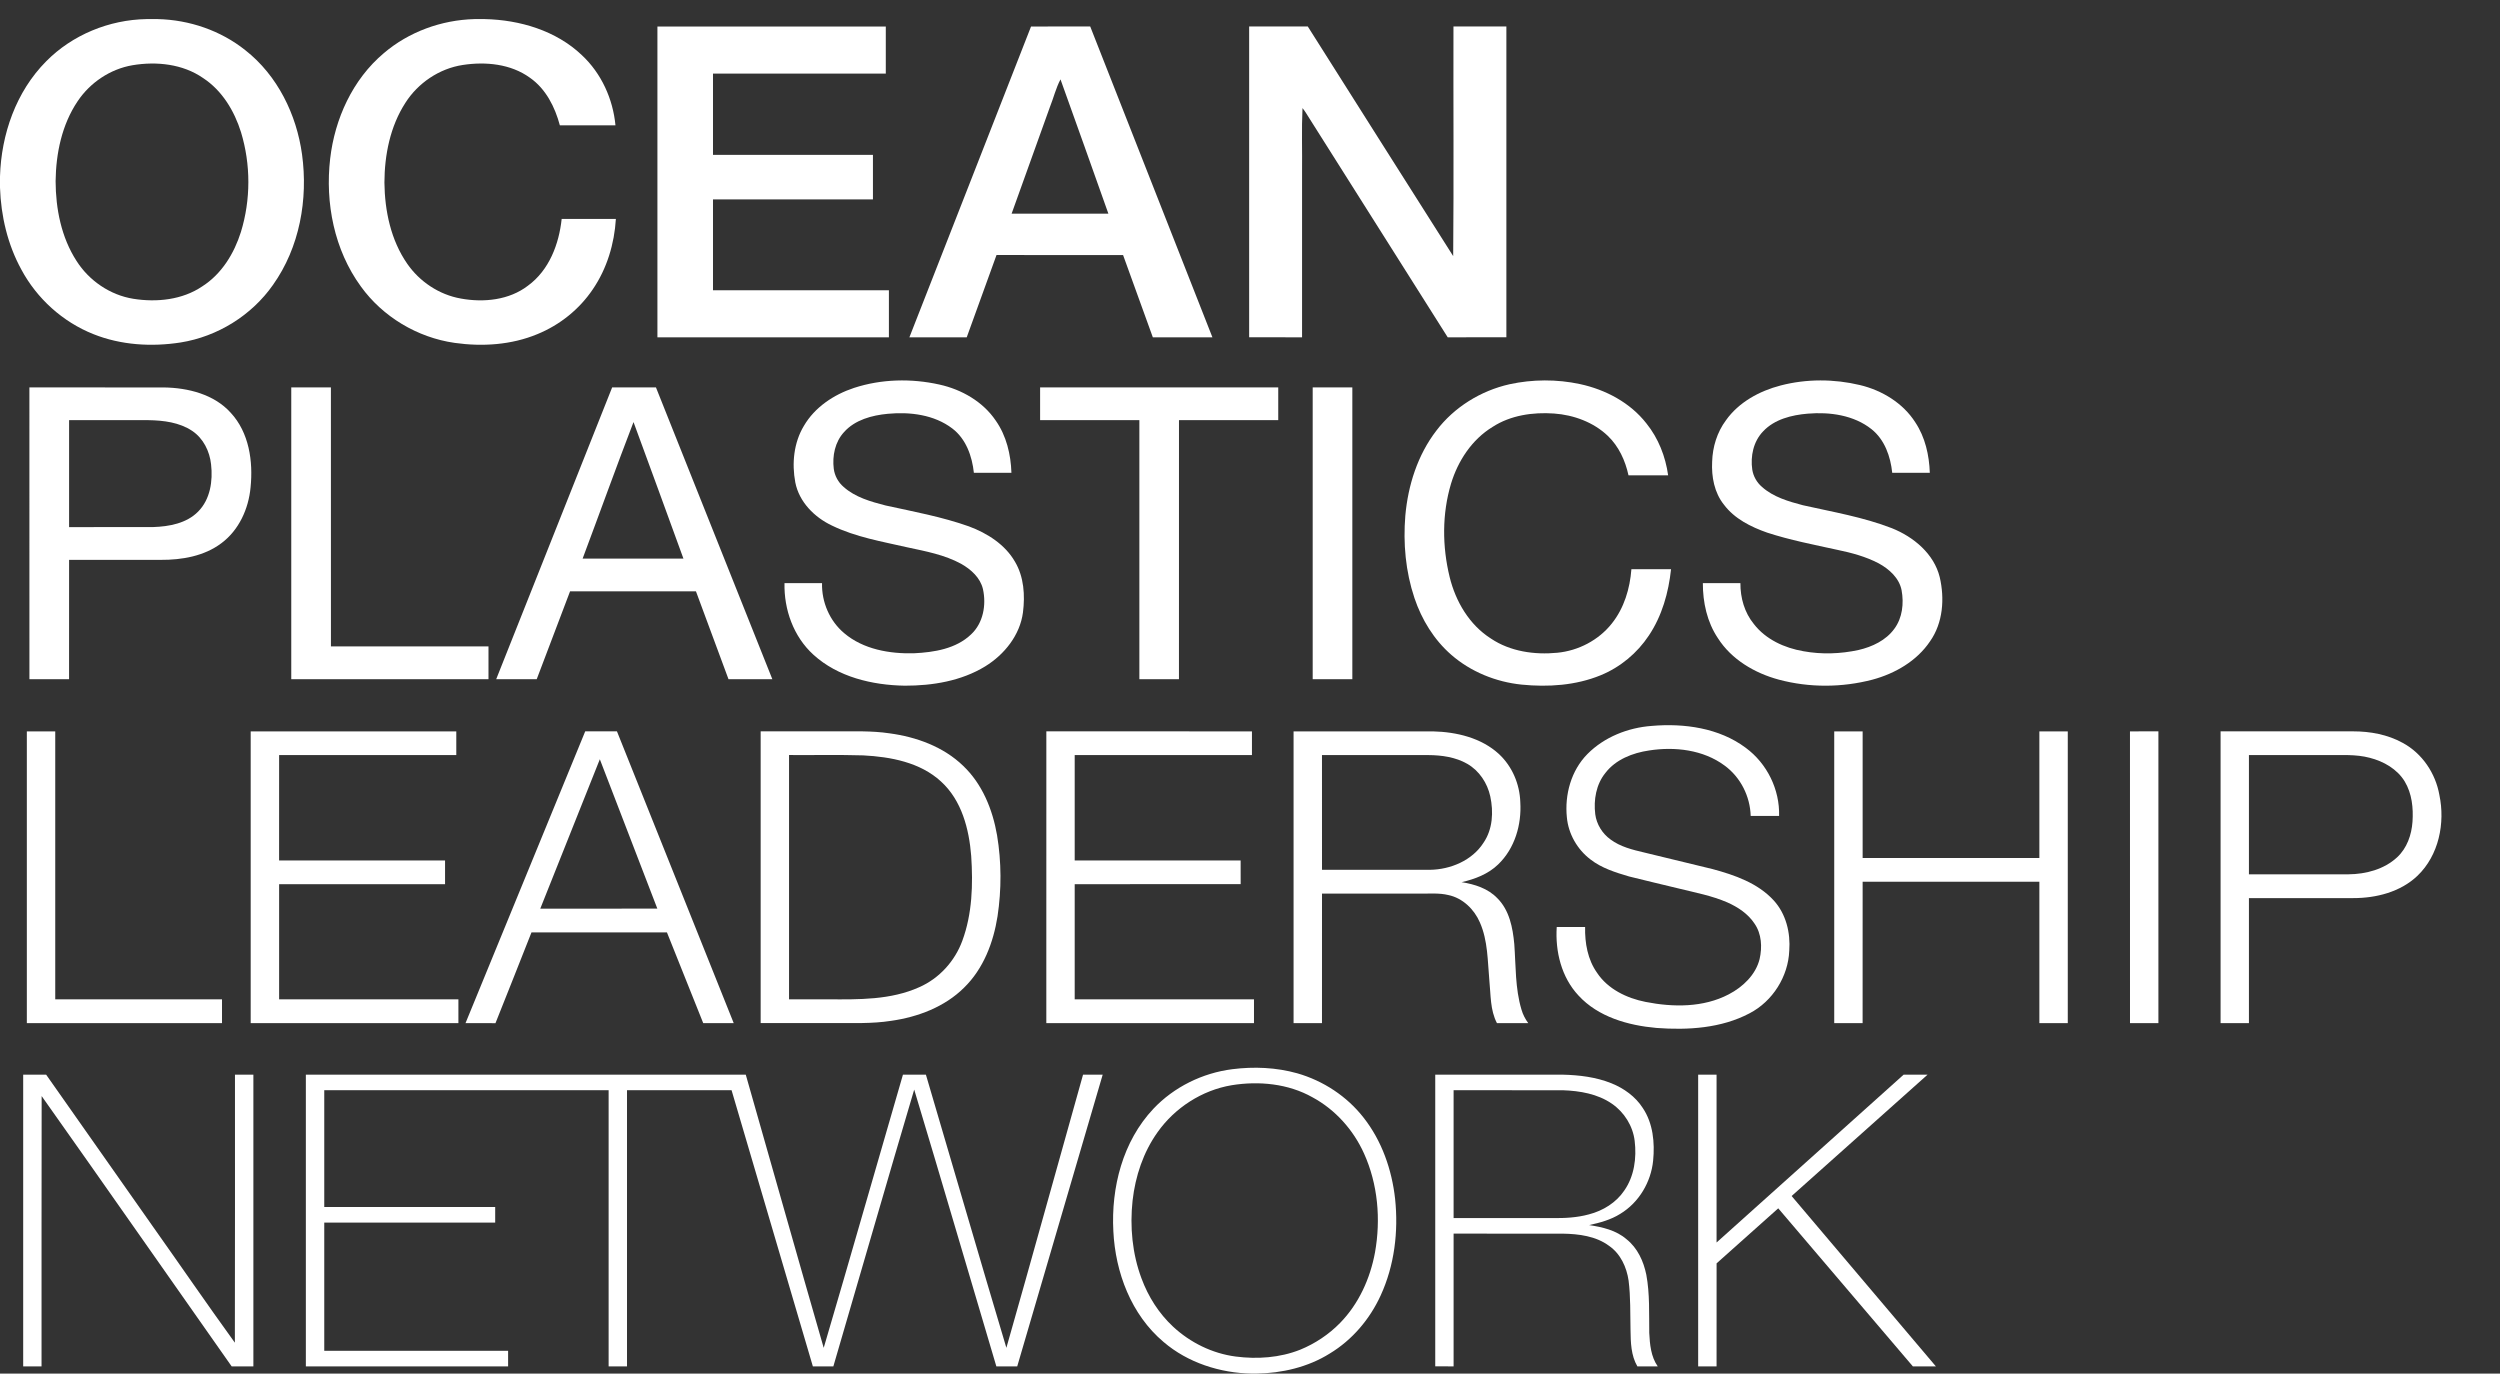 <svg width="91" height="50" viewBox="0 0 91 50" fill="none" xmlns="http://www.w3.org/2000/svg">
<rect x="0" y="0" width="91" height="50" fill="#333333" stroke="none"/>
<path d="M5.329 0.695H5.742C6.894 0.722 8.034 1.112 8.929 1.827C10.107 2.751 10.794 4.172 10.994 5.618C11.218 7.255 10.909 9.004 9.935 10.373C9.162 11.476 7.922 12.251 6.574 12.466C5.516 12.631 4.4 12.563 3.401 12.163C2.277 11.717 1.34 10.862 0.777 9.812C0.276 8.898 0.035 7.863 0 6.83V6.42C0.046 4.894 0.58 3.338 1.682 2.231C2.628 1.271 3.97 0.719 5.329 0.695ZM4.825 2.374C4.01 2.512 3.277 3.01 2.826 3.685C2.25 4.54 2.037 5.583 2.024 6.595C2.028 7.6 2.23 8.637 2.785 9.497C3.238 10.211 4.002 10.74 4.854 10.876C5.706 11.012 6.638 10.915 7.362 10.424C8.071 9.972 8.524 9.223 8.769 8.445C9.13 7.269 9.13 5.99 8.773 4.813C8.531 4.04 8.087 3.295 7.39 2.839C6.653 2.328 5.696 2.228 4.825 2.374Z" fill="white"/>
<path d="M17.269 0.695H17.643C18.922 0.722 20.243 1.116 21.176 2.004C21.892 2.67 22.312 3.604 22.403 4.563C21.728 4.563 21.054 4.564 20.379 4.563C20.201 3.897 19.871 3.234 19.284 2.826C18.59 2.325 17.675 2.237 16.844 2.365C15.987 2.496 15.215 3.023 14.758 3.74C14.201 4.601 13.997 5.64 13.993 6.647C14.005 7.675 14.225 8.737 14.822 9.599C15.271 10.25 15.986 10.73 16.78 10.868C17.609 11.019 18.533 10.924 19.215 10.401C19.992 9.835 20.348 8.882 20.445 7.968C21.102 7.968 21.76 7.967 22.418 7.968C22.363 8.874 22.094 9.776 21.576 10.534C21.089 11.256 20.378 11.829 19.562 12.162C18.617 12.556 17.558 12.624 16.549 12.481C15.19 12.287 13.929 11.528 13.137 10.429C12.164 9.096 11.832 7.387 12.018 5.775C12.186 4.328 12.831 2.895 13.972 1.934C14.88 1.159 16.067 0.727 17.269 0.695Z" fill="white"/>
<path d="M23.93 0.965C26.701 0.965 29.472 0.965 32.243 0.965C32.243 1.536 32.243 2.107 32.243 2.678C30.146 2.679 28.049 2.677 25.953 2.678C25.953 3.665 25.953 4.652 25.953 5.638C27.893 5.639 29.834 5.638 31.775 5.638C31.775 6.178 31.775 6.718 31.775 7.257C29.834 7.258 27.893 7.257 25.953 7.258C25.953 8.361 25.953 9.463 25.953 10.566C28.087 10.567 30.222 10.566 32.356 10.566C32.356 11.137 32.356 11.709 32.356 12.279C29.547 12.28 26.739 12.279 23.93 12.28C23.929 8.508 23.93 4.736 23.93 0.965Z" fill="white"/>
<path d="M37.529 0.967C38.247 0.958 38.966 0.966 39.684 0.964C41.168 4.735 42.65 8.507 44.132 12.278C43.409 12.278 42.686 12.278 41.963 12.278C41.602 11.28 41.241 10.282 40.88 9.284C39.344 9.283 37.809 9.284 36.273 9.283C35.911 10.281 35.551 11.28 35.189 12.278C34.493 12.278 33.798 12.278 33.102 12.278C34.576 8.507 36.057 4.739 37.529 0.967ZM38.217 3.895C37.752 5.189 37.288 6.483 36.823 7.777C37.998 7.777 39.171 7.776 40.345 7.777C39.763 6.148 39.191 4.515 38.602 2.889C38.434 3.207 38.351 3.562 38.217 3.895Z" fill="white"/>
<path d="M45.469 0.963C46.18 0.963 46.892 0.963 47.603 0.963C49.369 3.748 51.125 6.54 52.896 9.322C52.92 6.537 52.899 3.75 52.906 0.963C53.548 0.963 54.19 0.963 54.832 0.963C54.832 4.735 54.832 8.506 54.832 12.277C54.12 12.278 53.408 12.277 52.697 12.278C51.02 9.627 49.346 6.974 47.67 4.322C47.586 4.191 47.51 4.055 47.411 3.934C47.374 4.71 47.405 5.489 47.395 6.266C47.395 8.27 47.395 10.274 47.395 12.278C46.753 12.277 46.111 12.278 45.469 12.277C45.469 8.506 45.469 4.735 45.469 0.963Z" fill="white"/>
<path d="M31.086 14.12C32.084 13.794 33.173 13.77 34.195 13.998C35.006 14.177 35.778 14.62 36.243 15.307C36.635 15.863 36.794 16.543 36.816 17.211C36.36 17.211 35.905 17.211 35.449 17.211C35.385 16.61 35.167 15.979 34.663 15.596C34.005 15.095 33.126 14.986 32.318 15.062C31.739 15.116 31.121 15.282 30.724 15.727C30.393 16.085 30.291 16.596 30.349 17.064C30.382 17.318 30.511 17.556 30.708 17.724C31.129 18.101 31.695 18.26 32.235 18.399C33.253 18.623 34.284 18.811 35.268 19.16C35.94 19.41 36.586 19.821 36.946 20.448C37.273 21 37.314 21.67 37.236 22.291C37.129 23.113 36.565 23.824 35.861 24.256C34.993 24.788 33.945 24.961 32.935 24.959C31.749 24.94 30.497 24.643 29.608 23.831C28.881 23.17 28.534 22.185 28.556 21.226C29.011 21.225 29.466 21.226 29.922 21.225C29.905 21.913 30.196 22.602 30.732 23.05C31.424 23.636 32.381 23.803 33.27 23.779C34.002 23.744 34.801 23.616 35.346 23.093C35.793 22.677 35.906 22.015 35.779 21.442C35.684 21.031 35.346 20.727 34.986 20.523C34.384 20.194 33.699 20.067 33.032 19.924C32.106 19.712 31.15 19.551 30.29 19.134C29.643 18.831 29.087 18.268 28.949 17.56C28.819 16.868 28.892 16.113 29.263 15.499C29.657 14.825 30.347 14.364 31.086 14.12Z" fill="white"/>
<path d="M54.945 13.987C55.786 13.804 56.67 13.8 57.513 13.981C58.447 14.182 59.342 14.659 59.929 15.412C60.367 15.954 60.625 16.62 60.72 17.301C60.239 17.302 59.758 17.302 59.277 17.301C59.161 16.768 58.925 16.247 58.521 15.862C58 15.367 57.282 15.103 56.565 15.052C55.796 14.998 54.985 15.115 54.331 15.539C53.574 16 53.069 16.778 52.818 17.604C52.488 18.705 52.496 19.891 52.767 21.003C52.984 21.889 53.48 22.744 54.275 23.247C54.973 23.714 55.852 23.841 56.68 23.761C57.454 23.688 58.194 23.3 58.671 22.695C59.119 22.134 59.33 21.422 59.383 20.719C59.864 20.719 60.344 20.719 60.826 20.719C60.736 21.567 60.499 22.417 60.017 23.135C59.594 23.773 58.978 24.288 58.26 24.581C57.358 24.951 56.353 25.016 55.388 24.92C54.45 24.824 53.537 24.453 52.829 23.837C52.196 23.287 51.749 22.552 51.486 21.768C51.163 20.805 51.071 19.777 51.154 18.769C51.252 17.667 51.6 16.563 52.285 15.673C52.929 14.824 53.895 14.224 54.945 13.987Z" fill="white"/>
<path d="M64.82 14.03C65.758 13.787 66.76 13.791 67.702 14.016C68.509 14.209 69.27 14.673 69.716 15.372C70.078 15.916 70.223 16.569 70.245 17.211C69.789 17.211 69.333 17.211 68.877 17.211C68.816 16.622 68.606 16.006 68.122 15.621C67.479 15.11 66.606 14.99 65.803 15.057C65.216 15.106 64.59 15.261 64.178 15.701C63.822 16.069 63.711 16.608 63.783 17.098C63.822 17.339 63.949 17.564 64.137 17.724C64.549 18.093 65.1 18.252 65.627 18.391C66.713 18.635 67.821 18.822 68.861 19.225C69.66 19.544 70.397 20.159 70.606 21.008C70.788 21.788 70.728 22.671 70.253 23.345C69.774 24.058 68.983 24.518 68.155 24.74C67.046 25.03 65.858 25.036 64.75 24.739C63.868 24.502 63.025 24.004 62.533 23.232C62.136 22.642 61.982 21.926 61.984 21.226C62.44 21.225 62.895 21.226 63.351 21.226C63.347 21.757 63.498 22.297 63.841 22.715C64.271 23.274 64.956 23.587 65.646 23.705C66.308 23.826 66.995 23.802 67.651 23.66C68.15 23.544 68.648 23.309 68.952 22.89C69.25 22.491 69.305 21.959 69.218 21.485C69.132 21.041 68.767 20.714 68.381 20.504C67.912 20.259 67.395 20.121 66.879 20.014C66.023 19.826 65.159 19.66 64.326 19.388C63.732 19.18 63.135 18.882 62.753 18.372C62.399 17.932 62.295 17.353 62.322 16.805C62.338 16.27 62.501 15.733 62.825 15.298C63.291 14.641 64.043 14.231 64.82 14.03Z" fill="white"/>
<path d="M1.07 14.102C2.701 14.102 4.331 14.101 5.962 14.103C6.843 14.115 7.791 14.352 8.395 15.021C9.07 15.746 9.216 16.793 9.121 17.736C9.05 18.514 8.702 19.295 8.055 19.775C7.432 20.244 6.622 20.383 5.854 20.379C4.74 20.379 3.627 20.379 2.515 20.379C2.514 21.827 2.515 23.274 2.514 24.722C2.033 24.722 1.552 24.722 1.071 24.722C1.07 21.182 1.071 17.642 1.07 14.102ZM2.515 15.293C2.514 16.59 2.514 17.889 2.515 19.187C3.536 19.185 4.556 19.189 5.577 19.185C6.157 19.166 6.79 19.05 7.21 18.624C7.657 18.175 7.752 17.502 7.683 16.903C7.633 16.429 7.403 15.958 6.995 15.684C6.532 15.374 5.954 15.303 5.407 15.294C4.443 15.292 3.479 15.294 2.515 15.293Z" fill="white"/>
<path d="M10.602 24.722C10.602 21.181 10.601 17.642 10.602 14.102C11.083 14.102 11.564 14.101 12.045 14.102C12.046 17.245 12.045 20.387 12.046 23.529C13.957 23.529 15.869 23.529 17.781 23.529C17.781 23.927 17.781 24.324 17.781 24.722C15.388 24.722 12.995 24.722 10.602 24.722Z" fill="white"/>
<path d="M22.282 14.102C22.814 14.102 23.345 14.103 23.877 14.102C25.29 17.641 26.701 21.182 28.113 24.722C27.581 24.723 27.049 24.722 26.517 24.722C26.122 23.657 25.728 22.591 25.333 21.525C23.805 21.525 22.278 21.524 20.75 21.525C20.347 22.592 19.941 23.656 19.537 24.722C19.046 24.723 18.554 24.722 18.062 24.722C19.469 21.182 20.875 17.642 22.282 14.102ZM21.207 20.334C22.431 20.334 23.654 20.334 24.877 20.333C24.271 18.677 23.673 17.017 23.06 15.363C22.425 17.013 21.828 18.678 21.207 20.334Z" fill="white"/>
<path d="M37.86 15.293C37.859 14.896 37.859 14.498 37.86 14.102C40.749 14.102 43.638 14.102 46.528 14.102C46.528 14.498 46.528 14.896 46.528 15.292C45.324 15.292 44.119 15.293 42.915 15.292C42.914 18.435 42.915 21.579 42.914 24.722C42.434 24.722 41.953 24.722 41.473 24.722C41.473 21.579 41.473 18.436 41.473 15.293C40.269 15.292 39.065 15.293 37.86 15.293Z" fill="white"/>
<path d="M47.782 24.722C47.782 21.182 47.781 17.641 47.782 14.102C48.263 14.102 48.744 14.102 49.225 14.102C49.225 17.642 49.225 21.182 49.225 24.722C48.744 24.722 48.262 24.722 47.782 24.722Z" fill="white"/>
<path d="M57.785 27.444C58.395 26.829 59.257 26.486 60.124 26.423C61.304 26.321 62.578 26.498 63.542 27.218C64.324 27.793 64.786 28.742 64.759 29.7C64.414 29.7 64.069 29.7 63.725 29.7C63.705 28.988 63.358 28.291 62.772 27.864C61.998 27.291 60.964 27.171 60.027 27.317C59.428 27.405 58.813 27.645 58.439 28.132C58.097 28.551 58.004 29.116 58.067 29.637C58.114 30.001 58.321 30.339 58.622 30.556C58.978 30.822 59.421 30.931 59.849 31.031C60.678 31.232 61.507 31.432 62.336 31.634C63.144 31.852 63.986 32.145 64.561 32.773C65.014 33.267 65.178 33.955 65.129 34.606C65.092 35.541 64.529 36.445 63.683 36.885C62.653 37.429 61.44 37.503 60.295 37.417C59.262 37.325 58.174 37.018 57.459 36.239C56.833 35.571 56.608 34.632 56.665 33.744C57.009 33.743 57.354 33.743 57.698 33.744C57.686 34.323 57.79 34.928 58.134 35.412C58.525 36.001 59.21 36.333 59.896 36.469C60.9 36.668 62.001 36.679 62.926 36.194C63.443 35.925 63.909 35.48 64.05 34.907C64.148 34.477 64.124 33.993 63.865 33.62C63.631 33.263 63.26 33.018 62.872 32.846C62.309 32.602 61.701 32.489 61.108 32.342C60.505 32.194 59.9 32.056 59.298 31.903C58.806 31.758 58.3 31.601 57.892 31.283C57.409 30.915 57.088 30.349 57.034 29.751C56.95 28.929 57.187 28.046 57.785 27.444Z" fill="white"/>
<path d="M0.977 26.622C1.321 26.621 1.666 26.621 2.011 26.622C2.011 29.873 2.011 33.125 2.011 36.376C4.035 36.376 6.058 36.376 8.081 36.376C8.081 36.664 8.081 36.953 8.081 37.241C5.713 37.241 3.345 37.241 0.977 37.241C0.977 33.701 0.977 30.161 0.977 26.622Z" fill="white"/>
<path d="M9.125 26.622C11.62 26.621 14.115 26.621 16.609 26.622C16.61 26.909 16.61 27.197 16.609 27.484C14.46 27.485 12.31 27.485 10.16 27.484C10.159 28.763 10.16 30.041 10.159 31.32C12.173 31.32 14.186 31.32 16.2 31.32C16.2 31.608 16.2 31.895 16.2 32.184C14.187 32.184 12.173 32.184 10.16 32.184C10.159 33.581 10.159 34.978 10.16 36.376C12.335 36.376 14.511 36.376 16.686 36.376C16.686 36.664 16.686 36.953 16.686 37.241C14.166 37.241 11.645 37.241 9.125 37.241C9.125 33.701 9.125 30.161 9.125 26.622Z" fill="white"/>
<path d="M21.302 26.621C21.687 26.621 22.072 26.621 22.457 26.621C23.873 30.161 25.291 33.701 26.707 37.241C26.337 37.241 25.967 37.241 25.597 37.241C25.157 36.14 24.717 35.04 24.277 33.94C22.633 33.939 20.99 33.94 19.346 33.939C18.907 35.04 18.479 36.145 18.035 37.244C17.672 37.238 17.309 37.243 16.945 37.241C18.398 33.701 19.849 30.162 21.302 26.621ZM21.834 27.637C21.111 29.449 20.388 31.262 19.666 33.075C21.086 33.075 22.506 33.075 23.927 33.074C23.229 31.262 22.532 29.449 21.834 27.637Z" fill="white"/>
<path d="M27.688 26.621C28.6 26.62 29.512 26.62 30.424 26.62C31.075 26.624 31.73 26.596 32.377 26.693C33.358 26.824 34.343 27.183 35.058 27.875C35.76 28.542 36.132 29.473 36.293 30.403C36.455 31.378 36.457 32.378 36.31 33.355C36.16 34.306 35.799 35.262 35.091 35.952C34.388 36.651 33.411 37.021 32.433 37.159C31.731 37.269 31.019 37.235 30.311 37.24C29.436 37.24 28.562 37.241 27.688 37.24C27.687 33.7 27.687 30.16 27.688 26.621ZM28.721 36.375C29.195 36.375 29.669 36.375 30.144 36.375C31.258 36.383 32.423 36.401 33.458 35.935C34.191 35.614 34.758 34.983 35.028 34.245C35.392 33.261 35.42 32.191 35.352 31.157C35.274 30.179 35.01 29.136 34.251 28.445C33.496 27.75 32.425 27.548 31.424 27.496C30.524 27.469 29.622 27.49 28.721 27.483C28.72 30.448 28.721 33.411 28.721 36.375Z" fill="white"/>
<path d="M38.086 37.241C38.086 33.701 38.086 30.162 38.087 26.621C40.581 26.622 43.076 26.621 45.571 26.622C45.571 26.909 45.571 27.197 45.571 27.485C43.42 27.484 41.269 27.484 39.119 27.485C39.119 28.763 39.119 30.042 39.119 31.321C41.133 31.32 43.146 31.32 45.159 31.321C45.16 31.608 45.159 31.896 45.16 32.183C43.146 32.184 41.133 32.183 39.119 32.184C39.119 33.581 39.119 34.978 39.119 36.376C41.294 36.376 43.47 36.376 45.645 36.376C45.645 36.665 45.646 36.953 45.645 37.241C43.126 37.242 40.606 37.241 38.086 37.241Z" fill="white"/>
<path d="M47.086 26.622C48.777 26.622 50.468 26.62 52.159 26.622C53.016 26.642 53.92 26.856 54.56 27.446C55.048 27.898 55.318 28.546 55.339 29.2C55.389 30.017 55.14 30.884 54.531 31.467C54.171 31.816 53.687 32 53.202 32.111C53.676 32.185 54.161 32.339 54.498 32.69C54.944 33.13 55.065 33.77 55.12 34.364C55.179 35.16 55.149 35.975 55.382 36.75C55.433 36.927 55.518 37.093 55.628 37.242C55.248 37.24 54.868 37.241 54.489 37.242C54.239 36.765 54.266 36.213 54.213 35.694C54.148 34.983 54.162 34.241 53.867 33.575C53.662 33.1 53.243 32.688 52.717 32.579C52.389 32.5 52.05 32.531 51.718 32.527C50.519 32.527 49.319 32.526 48.121 32.527C48.12 34.098 48.121 35.67 48.12 37.241C47.775 37.241 47.43 37.241 47.086 37.241C47.086 33.701 47.086 30.162 47.086 26.622ZM48.12 27.485C48.12 28.877 48.12 30.269 48.121 31.661C49.429 31.661 50.736 31.663 52.045 31.661C52.802 31.652 53.59 31.319 54.001 30.674C54.337 30.182 54.367 29.552 54.246 28.988C54.141 28.506 53.847 28.056 53.41 27.804C52.983 27.558 52.477 27.488 51.99 27.485C50.7 27.484 49.41 27.485 48.12 27.485Z" fill="white"/>
<path d="M66.766 26.622C67.11 26.621 67.455 26.621 67.8 26.622C67.8 28.158 67.799 29.695 67.8 31.232C69.944 31.232 72.088 31.232 74.233 31.232C74.233 29.695 74.232 28.158 74.233 26.622C74.577 26.621 74.922 26.621 75.267 26.622C75.267 30.161 75.267 33.701 75.267 37.241C74.922 37.241 74.577 37.241 74.233 37.241C74.232 35.525 74.233 33.81 74.233 32.095C72.088 32.095 69.944 32.095 67.8 32.095C67.799 33.81 67.801 35.526 67.799 37.242C67.454 37.24 67.11 37.242 66.766 37.241C66.766 33.701 66.766 30.161 66.766 26.622Z" fill="white"/>
<path d="M77.531 26.622C77.876 26.621 78.221 26.621 78.566 26.621C78.566 30.162 78.566 33.702 78.566 37.241C78.221 37.241 77.876 37.241 77.532 37.242C77.531 33.702 77.532 30.162 77.531 26.622Z" fill="white"/>
<path d="M80.829 37.241C80.828 33.701 80.828 30.162 80.829 26.621C82.437 26.621 84.044 26.621 85.653 26.621C86.275 26.621 86.91 26.737 87.456 27.039C88.172 27.424 88.655 28.154 88.793 28.935C89.009 29.957 88.776 31.132 87.995 31.879C87.378 32.468 86.492 32.694 85.65 32.691C84.387 32.691 83.124 32.69 81.861 32.691C81.861 34.208 81.861 35.724 81.861 37.241C81.517 37.241 81.172 37.241 80.829 37.241ZM81.861 27.485C81.861 28.932 81.861 30.378 81.861 31.825C83.069 31.825 84.277 31.826 85.484 31.825C86.12 31.82 86.783 31.643 87.254 31.207C87.615 30.873 87.782 30.386 87.815 29.911C87.849 29.413 87.796 28.886 87.533 28.448C87.26 27.995 86.765 27.712 86.255 27.583C85.75 27.449 85.222 27.491 84.705 27.484C83.757 27.485 82.809 27.484 81.861 27.485Z" fill="white"/>
<path d="M44.854 38.919C45.642 38.819 46.454 38.853 47.22 39.068C48.169 39.34 49.03 39.908 49.632 40.679C50.301 41.528 50.665 42.581 50.782 43.64C50.907 44.828 50.759 46.06 50.256 47.155C49.863 48.014 49.225 48.772 48.404 49.268C47.61 49.765 46.664 49.985 45.727 50H45.573C44.409 49.979 43.237 49.604 42.353 48.847C41.172 47.851 40.599 46.313 40.526 44.816C40.441 43.23 40.864 41.548 41.984 40.359C42.73 39.569 43.767 39.057 44.854 38.919ZM44.833 39.502C43.748 39.684 42.762 40.327 42.137 41.21C41.614 41.942 41.326 42.817 41.226 43.7C41.123 44.653 41.214 45.635 41.552 46.538C41.796 47.197 42.182 47.809 42.703 48.293C43.325 48.87 44.127 49.267 44.979 49.378C45.765 49.48 46.586 49.423 47.325 49.13C47.87 48.907 48.368 48.575 48.776 48.158C49.462 47.458 49.875 46.535 50.05 45.589C50.265 44.382 50.157 43.104 49.647 41.98C49.263 41.13 48.608 40.392 47.775 39.942C46.892 39.444 45.825 39.341 44.833 39.502Z" fill="white"/>
<path d="M0.844 39.118C1.123 39.117 1.401 39.118 1.68 39.118C2.969 40.951 4.257 42.784 5.545 44.617C6.549 46.034 7.531 47.467 8.549 48.874C8.559 45.622 8.55 42.37 8.553 39.118C8.777 39.117 9 39.117 9.223 39.118C9.223 42.657 9.223 46.196 9.223 49.736C8.959 49.736 8.696 49.736 8.432 49.736C6.124 46.458 3.833 43.169 1.516 39.897C1.508 43.177 1.515 46.456 1.512 49.736C1.289 49.736 1.067 49.736 0.844 49.736C0.844 46.196 0.844 42.657 0.844 39.118Z" fill="white"/>
<path d="M11.133 39.118C16.471 39.117 21.808 39.118 27.146 39.118C28.094 42.431 29.026 45.75 29.983 49.062C30.959 45.751 31.902 42.431 32.867 39.118C33.146 39.118 33.424 39.117 33.703 39.118C34.682 42.431 35.642 45.75 36.632 49.061C37.576 45.75 38.489 42.431 39.423 39.117C39.661 39.118 39.9 39.117 40.138 39.118C39.101 42.658 38.065 46.197 37.027 49.736C36.773 49.736 36.52 49.736 36.267 49.736C35.267 46.379 34.288 43.015 33.277 39.661C32.282 43.015 31.318 46.379 30.334 49.736C30.085 49.736 29.837 49.736 29.588 49.736C28.601 46.386 27.615 43.035 26.629 39.684C25.36 39.684 24.091 39.684 22.823 39.684C22.823 43.035 22.823 46.385 22.823 49.736C22.6 49.736 22.377 49.736 22.154 49.736C22.154 46.385 22.154 43.035 22.154 39.684C18.704 39.684 15.254 39.684 11.803 39.684C11.803 41.101 11.803 42.518 11.803 43.934C13.877 43.935 15.951 43.934 18.025 43.935C18.025 44.124 18.025 44.313 18.025 44.503C15.951 44.503 13.877 44.503 11.803 44.503C11.803 46.058 11.803 47.614 11.803 49.169C14.034 49.17 16.265 49.169 18.495 49.169C18.495 49.358 18.495 49.547 18.495 49.736C16.041 49.736 13.587 49.736 11.133 49.736C11.133 46.196 11.133 42.657 11.133 39.118Z" fill="white"/>
<path d="M52.243 39.117C53.791 39.117 55.339 39.117 56.887 39.118C57.486 39.132 58.095 39.206 58.653 39.43C59.11 39.614 59.529 39.914 59.795 40.328C60.173 40.889 60.238 41.593 60.174 42.247C60.097 43.025 59.66 43.772 58.976 44.185C58.633 44.401 58.237 44.508 57.843 44.593C58.325 44.665 58.829 44.781 59.204 45.107C59.608 45.426 59.827 45.913 59.926 46.401C60.056 47.1 60.023 47.814 60.033 48.522C60.054 48.938 60.094 49.383 60.342 49.737C60.094 49.735 59.847 49.735 59.6 49.736C59.367 49.335 59.357 48.863 59.351 48.415C59.338 47.815 59.356 47.212 59.281 46.615C59.211 46.129 58.989 45.638 58.569 45.348C58.09 44.993 57.47 44.915 56.887 44.905C55.562 44.902 54.236 44.904 52.911 44.904C52.91 46.514 52.912 48.125 52.911 49.736C52.687 49.735 52.465 49.736 52.243 49.735C52.242 46.196 52.242 42.657 52.243 39.117ZM52.911 39.684C52.911 41.235 52.911 42.786 52.911 44.337C54.107 44.337 55.302 44.337 56.498 44.337C56.947 44.345 57.402 44.323 57.837 44.203C58.349 44.071 58.828 43.776 59.122 43.338C59.489 42.815 59.577 42.148 59.502 41.529C59.438 40.988 59.125 40.485 58.67 40.173C58.153 39.817 57.507 39.706 56.887 39.685C55.562 39.682 54.236 39.685 52.911 39.684Z" fill="white"/>
<path d="M61.813 39.118C62.036 39.117 62.259 39.117 62.483 39.118C62.483 41.154 62.483 43.19 62.483 45.227C64.752 43.191 67.024 41.157 69.291 39.119C69.581 39.116 69.872 39.118 70.163 39.118C68.514 40.59 66.864 42.062 65.215 43.535C66.966 45.602 68.717 47.668 70.466 49.736C70.187 49.736 69.907 49.736 69.628 49.736C67.996 47.817 66.362 45.901 64.728 43.983C63.98 44.649 63.234 45.32 62.484 45.986C62.482 47.236 62.484 48.486 62.483 49.736C62.259 49.736 62.036 49.736 61.813 49.736C61.812 46.196 61.812 42.657 61.813 39.118Z" fill="white"/>
</svg>
